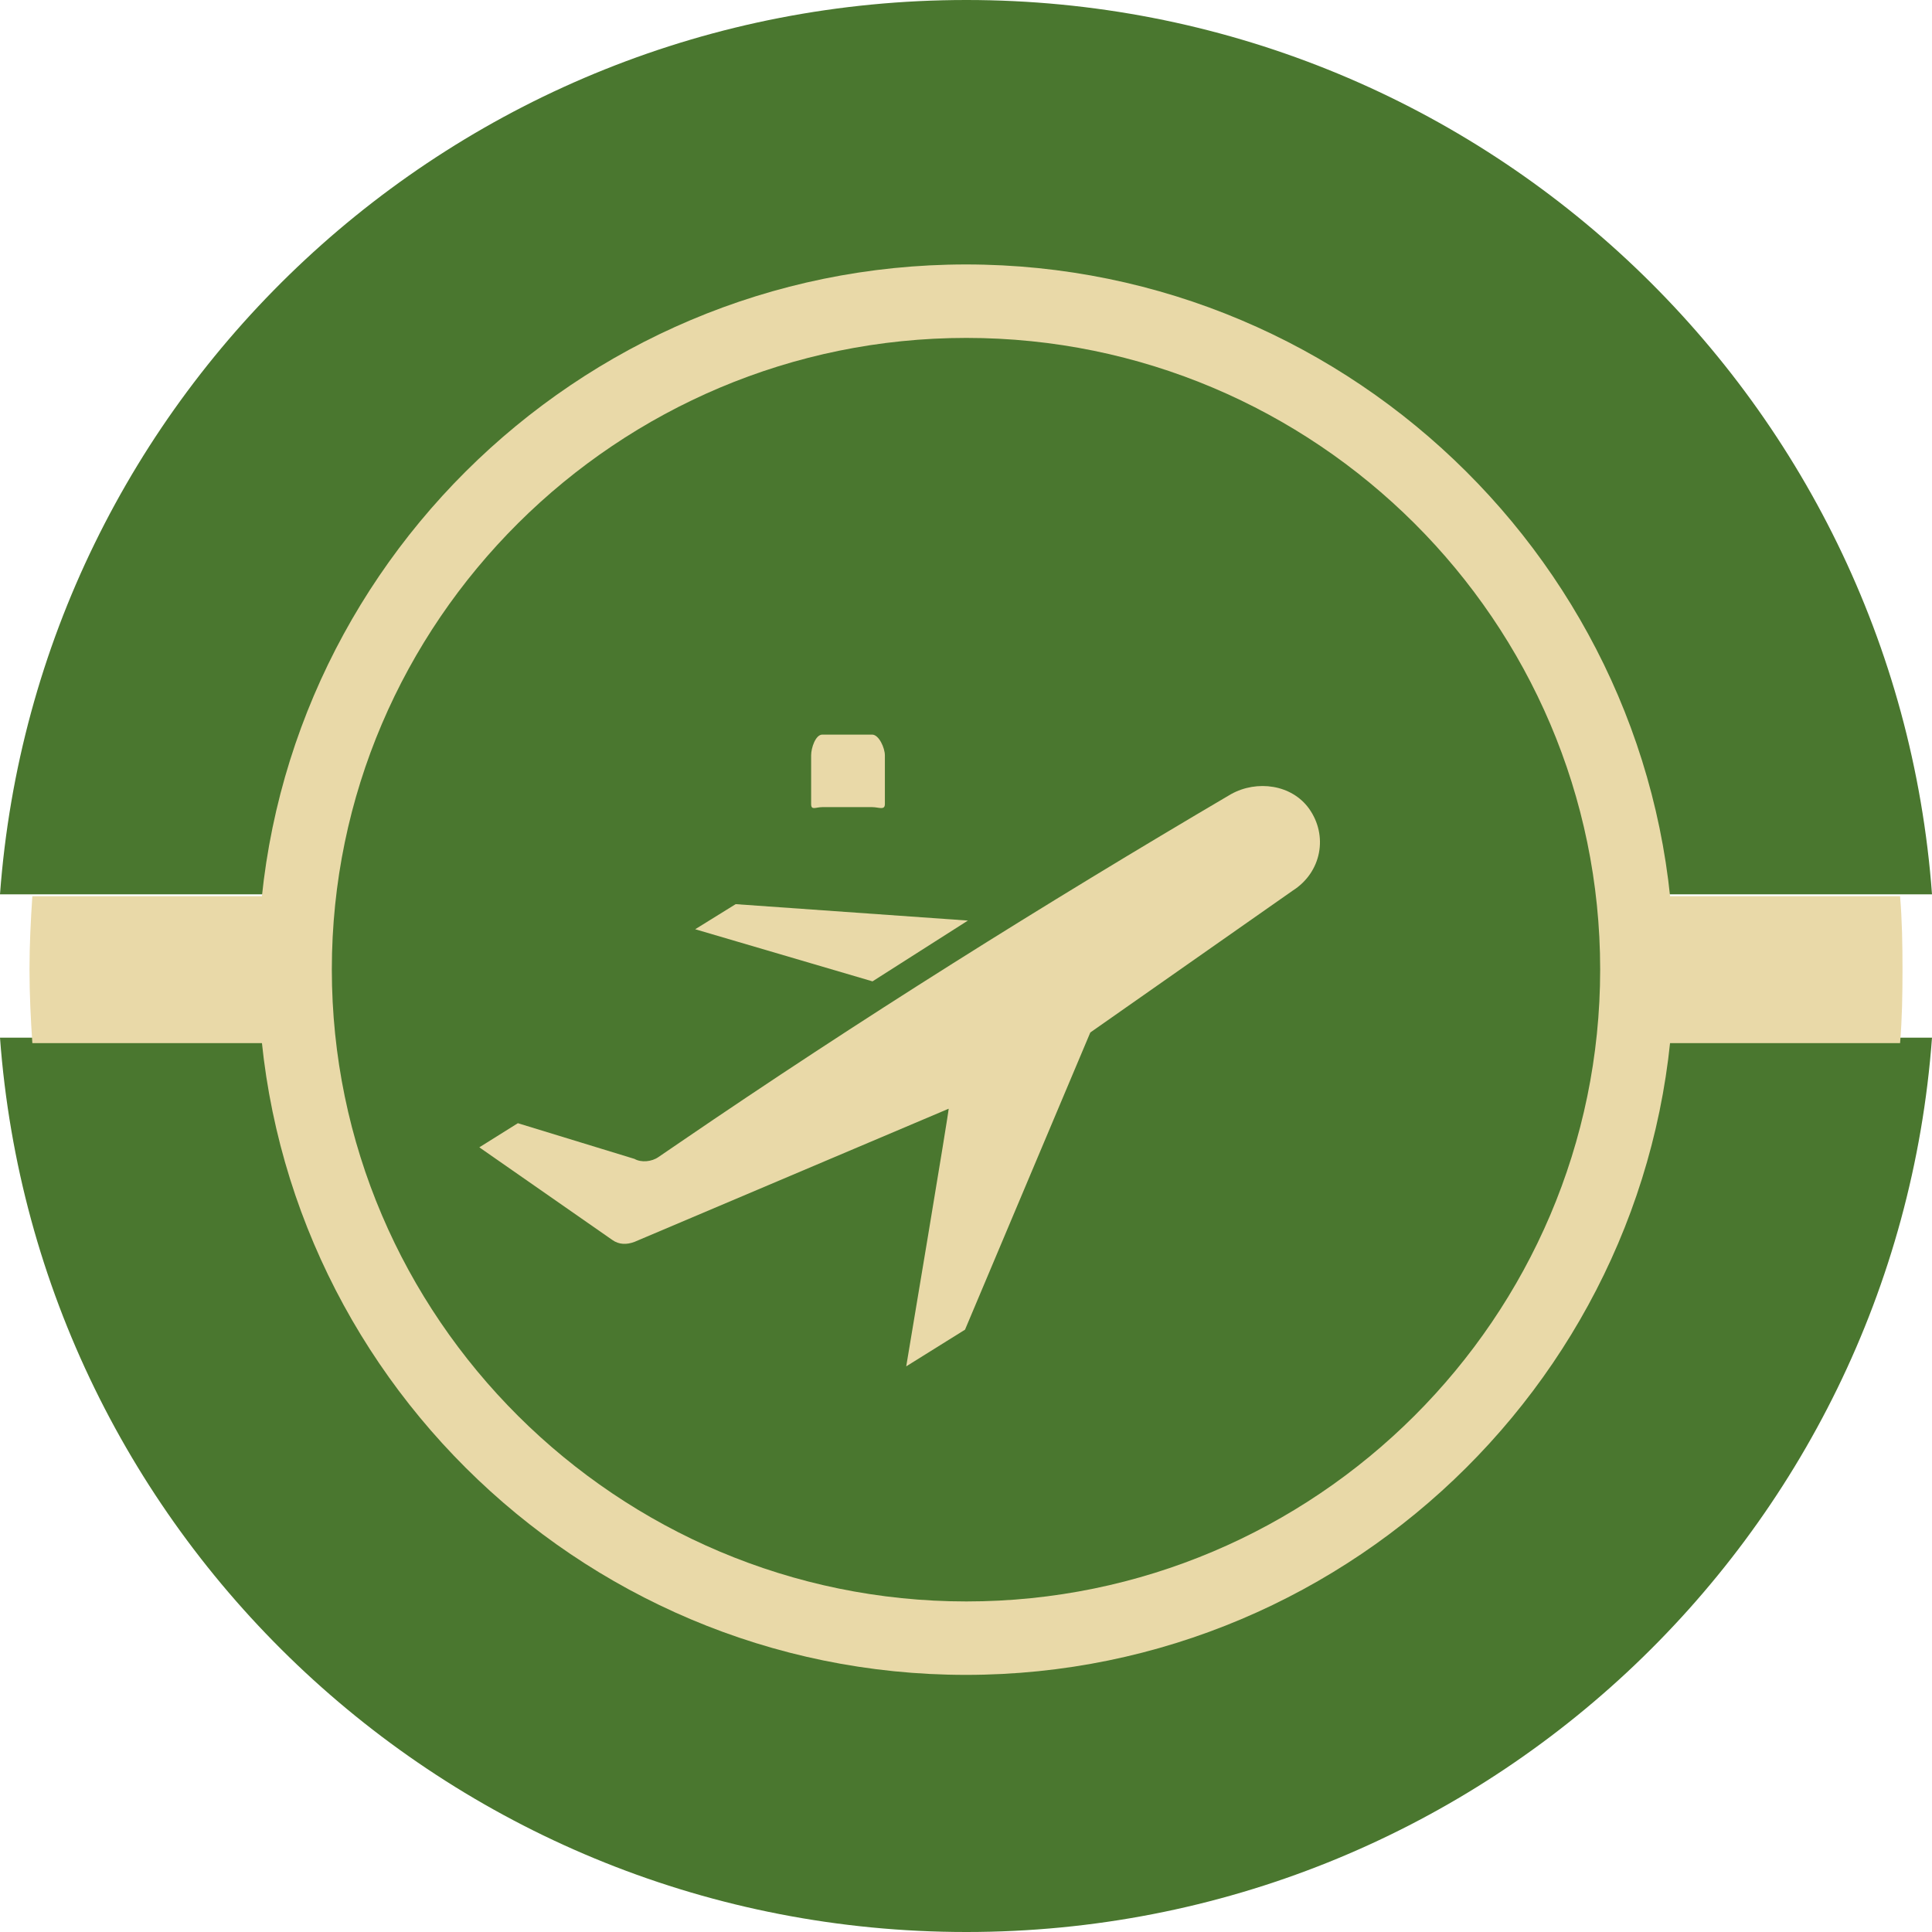 <svg xmlns="http://www.w3.org/2000/svg" xmlns:xlink="http://www.w3.org/1999/xlink" width="82" height="82" version="1.1" viewBox="0 0 82 82"><title>alaska-airlines</title><desc>Created with Sketch.</desc><g id="flight-search" fill="none" fill-rule="evenodd" stroke="none" stroke-width="1"><g id="alaska-airlines" transform="translate(-9, -9)"><rect id="Rectangle" width="100" height="100" x="0" y="0"/><g id="f4"><g transform="translate(9, 9)"><g id="iconfinder_social_media__vintage__digg__3047521"><path id="Shape" fill="#4A772F" d="M41.017,82 C62.686,82 80.436,65.274 82,44.042 L0,44.042 C1.564,65.274 19.314,82 41.017,82 L41.017,82 Z M82,37.958 C80.436,16.726 62.686,0 41.017,0 C19.314,0 1.564,16.726 0,37.958 L82,37.958 L82,37.958 Z"/><path id="Path" fill="#E9D9A8" d="M41,71.087 C57.547,71.087 71.046,57.626 71.046,41.148 C71.046,24.686 57.547,11.224 41,11.224 C24.436,11.224 10.954,24.685 10.954,41.148 C10.954,57.626 24.436,71.087 41,71.087 L41,71.087 Z"/><path id="Path" fill="#E9D9A8" d="M1.373,38.038 L80.645,38.038 C80.731,39.057 80.748,40.111 80.748,41.147 C80.748,42.201 80.731,43.254 80.645,44.274 L1.373,44.274 C1.304,43.255 1.252,42.201 1.252,41.147 C1.252,40.111 1.304,39.057 1.373,38.038 L1.373,38.038 Z"/><path id="Path" fill="#4A772F" d="M41.017,67.97 C55.846,67.97 67.916,55.914 67.916,41.147 C67.916,26.38 55.846,14.342 41.017,14.342 C26.188,14.342 14.084,26.38 14.084,41.147 C14.084,55.914 26.188,67.97 41.017,67.97 L41.017,67.97 Z"/><path id="Path" fill="#E9D9A8" d="M37.016,31.179 L34.901,31.179 C34.614,31.179 34.427,31.744 34.427,32.06 L34.427,34.124 C34.427,34.407 34.614,34.257 34.901,34.257 L37.016,34.257 C37.304,34.257 37.557,34.407 37.557,34.124 L37.557,32.06 C37.557,31.744 37.304,31.179 37.016,31.179 L37.016,31.179 Z"/></g><g id="noun_Flight_879655" fill="#E9D9A8" fill-rule="nonzero" transform="translate(20.344, 33.361)"><path id="Shape" d="M9.162,6.079 L10.88,5.014 L20.737,5.711 L16.688,8.291 L9.162,6.079 Z M1.636,14.311 L6.585,15.826 C6.871,15.99 7.321,15.949 7.608,15.744 L8.508,15.13 C16.115,9.929 23.968,5.014 31.903,0.346 L31.903,0.346 C33.008,-0.269 34.48,-0.064 35.216,0.96 C36.034,2.107 35.748,3.663 34.521,4.441 L25.932,10.461 L20.614,23.075 L18.119,24.631 C18.119,24.631 19.96,13.656 19.919,13.697 L6.585,19.348 C6.258,19.471 5.931,19.471 5.644,19.266 L0,15.335 L1.636,14.311 Z"/></g></g></g></g></g></svg>